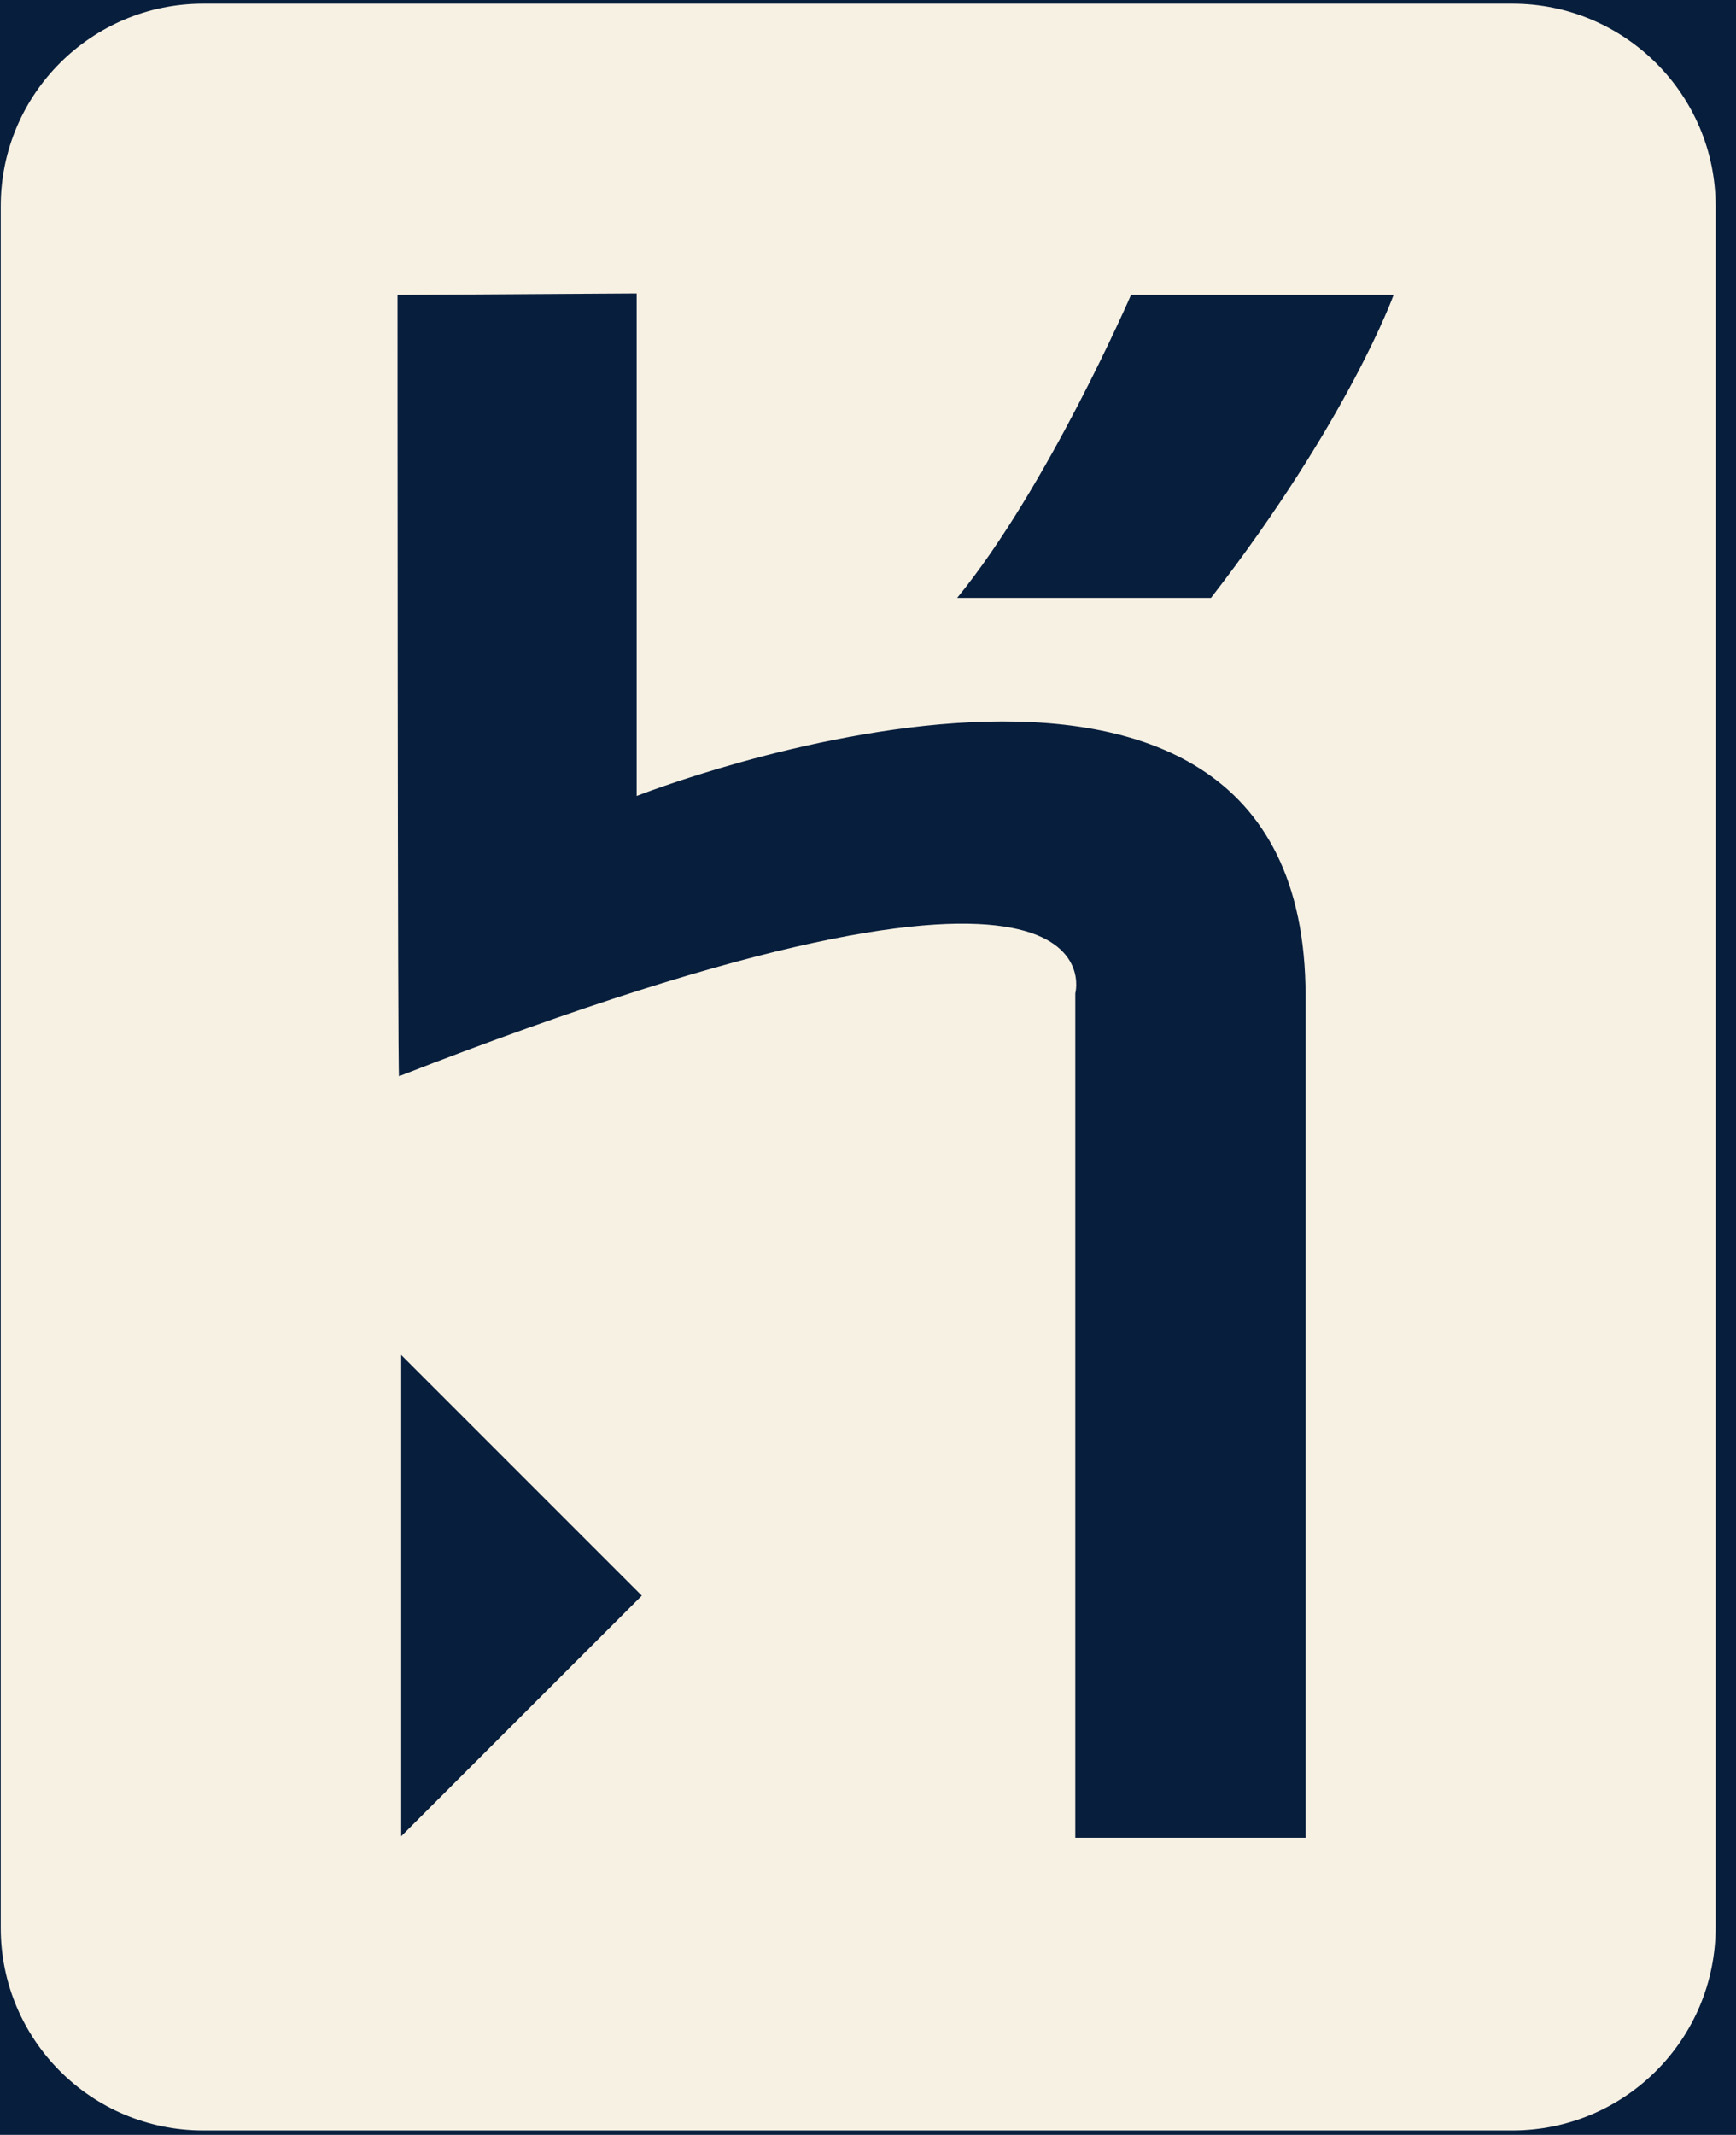 <?xml version="1.0" encoding="UTF-8"?>
<svg width="61px" height="75px" viewBox="0 0 61 75" version="1.1" xmlns="http://www.w3.org/2000/svg" xmlns:xlink="http://www.w3.org/1999/xlink" style="background: #071E3D;">
    <!-- Generator: Sketch 63.1 (92452) - https://sketch.com -->
    <title>Heroku-01</title>
    <desc>Created with Sketch.</desc>
    <g id="Heroku-01" stroke="none" stroke-width="1" fill="none" fill-rule="evenodd">
        <rect fill="#071E3D" x="0" y="0" width="61" height="75"></rect>
        <g fill="#F7F1E3" fill-rule="nonzero" id="Combined-Shape">
            <path d="M53.144,0.129 C57.088,0.129 60.284,3.325 60.284,7.242 L60.284,67.706 C60.284,71.649 57.088,74.845 53.144,74.845 L7.139,74.845 C3.196,74.845 0.026,71.649 0.026,67.732 L0.026,7.242 C0.026,3.299 3.222,0.129 7.139,0.129 L53.144,0.129 Z M22.371,10.309 L13.969,10.361 C13.969,10.361 13.969,37.938 14.021,37.809 C39.716,27.784 37.784,34.897 37.784,34.897 L37.784,34.897 L37.784,64.562 L45.876,64.562 L45.876,35 C45.876,18.711 22.371,27.964 22.371,27.964 L22.371,27.964 L22.371,10.309 Z M14.098,47.603 L14.098,64.51 L22.552,56.057 L14.098,47.603 Z M48.969,10.361 L39.742,10.361 C39.742,10.361 36.83,17.088 33.634,21.005 L33.634,21.005 L42.552,21.005 C47.397,14.742 48.969,10.361 48.969,10.361 L48.969,10.361 Z"></path>
        </g>
    </g>
</svg>